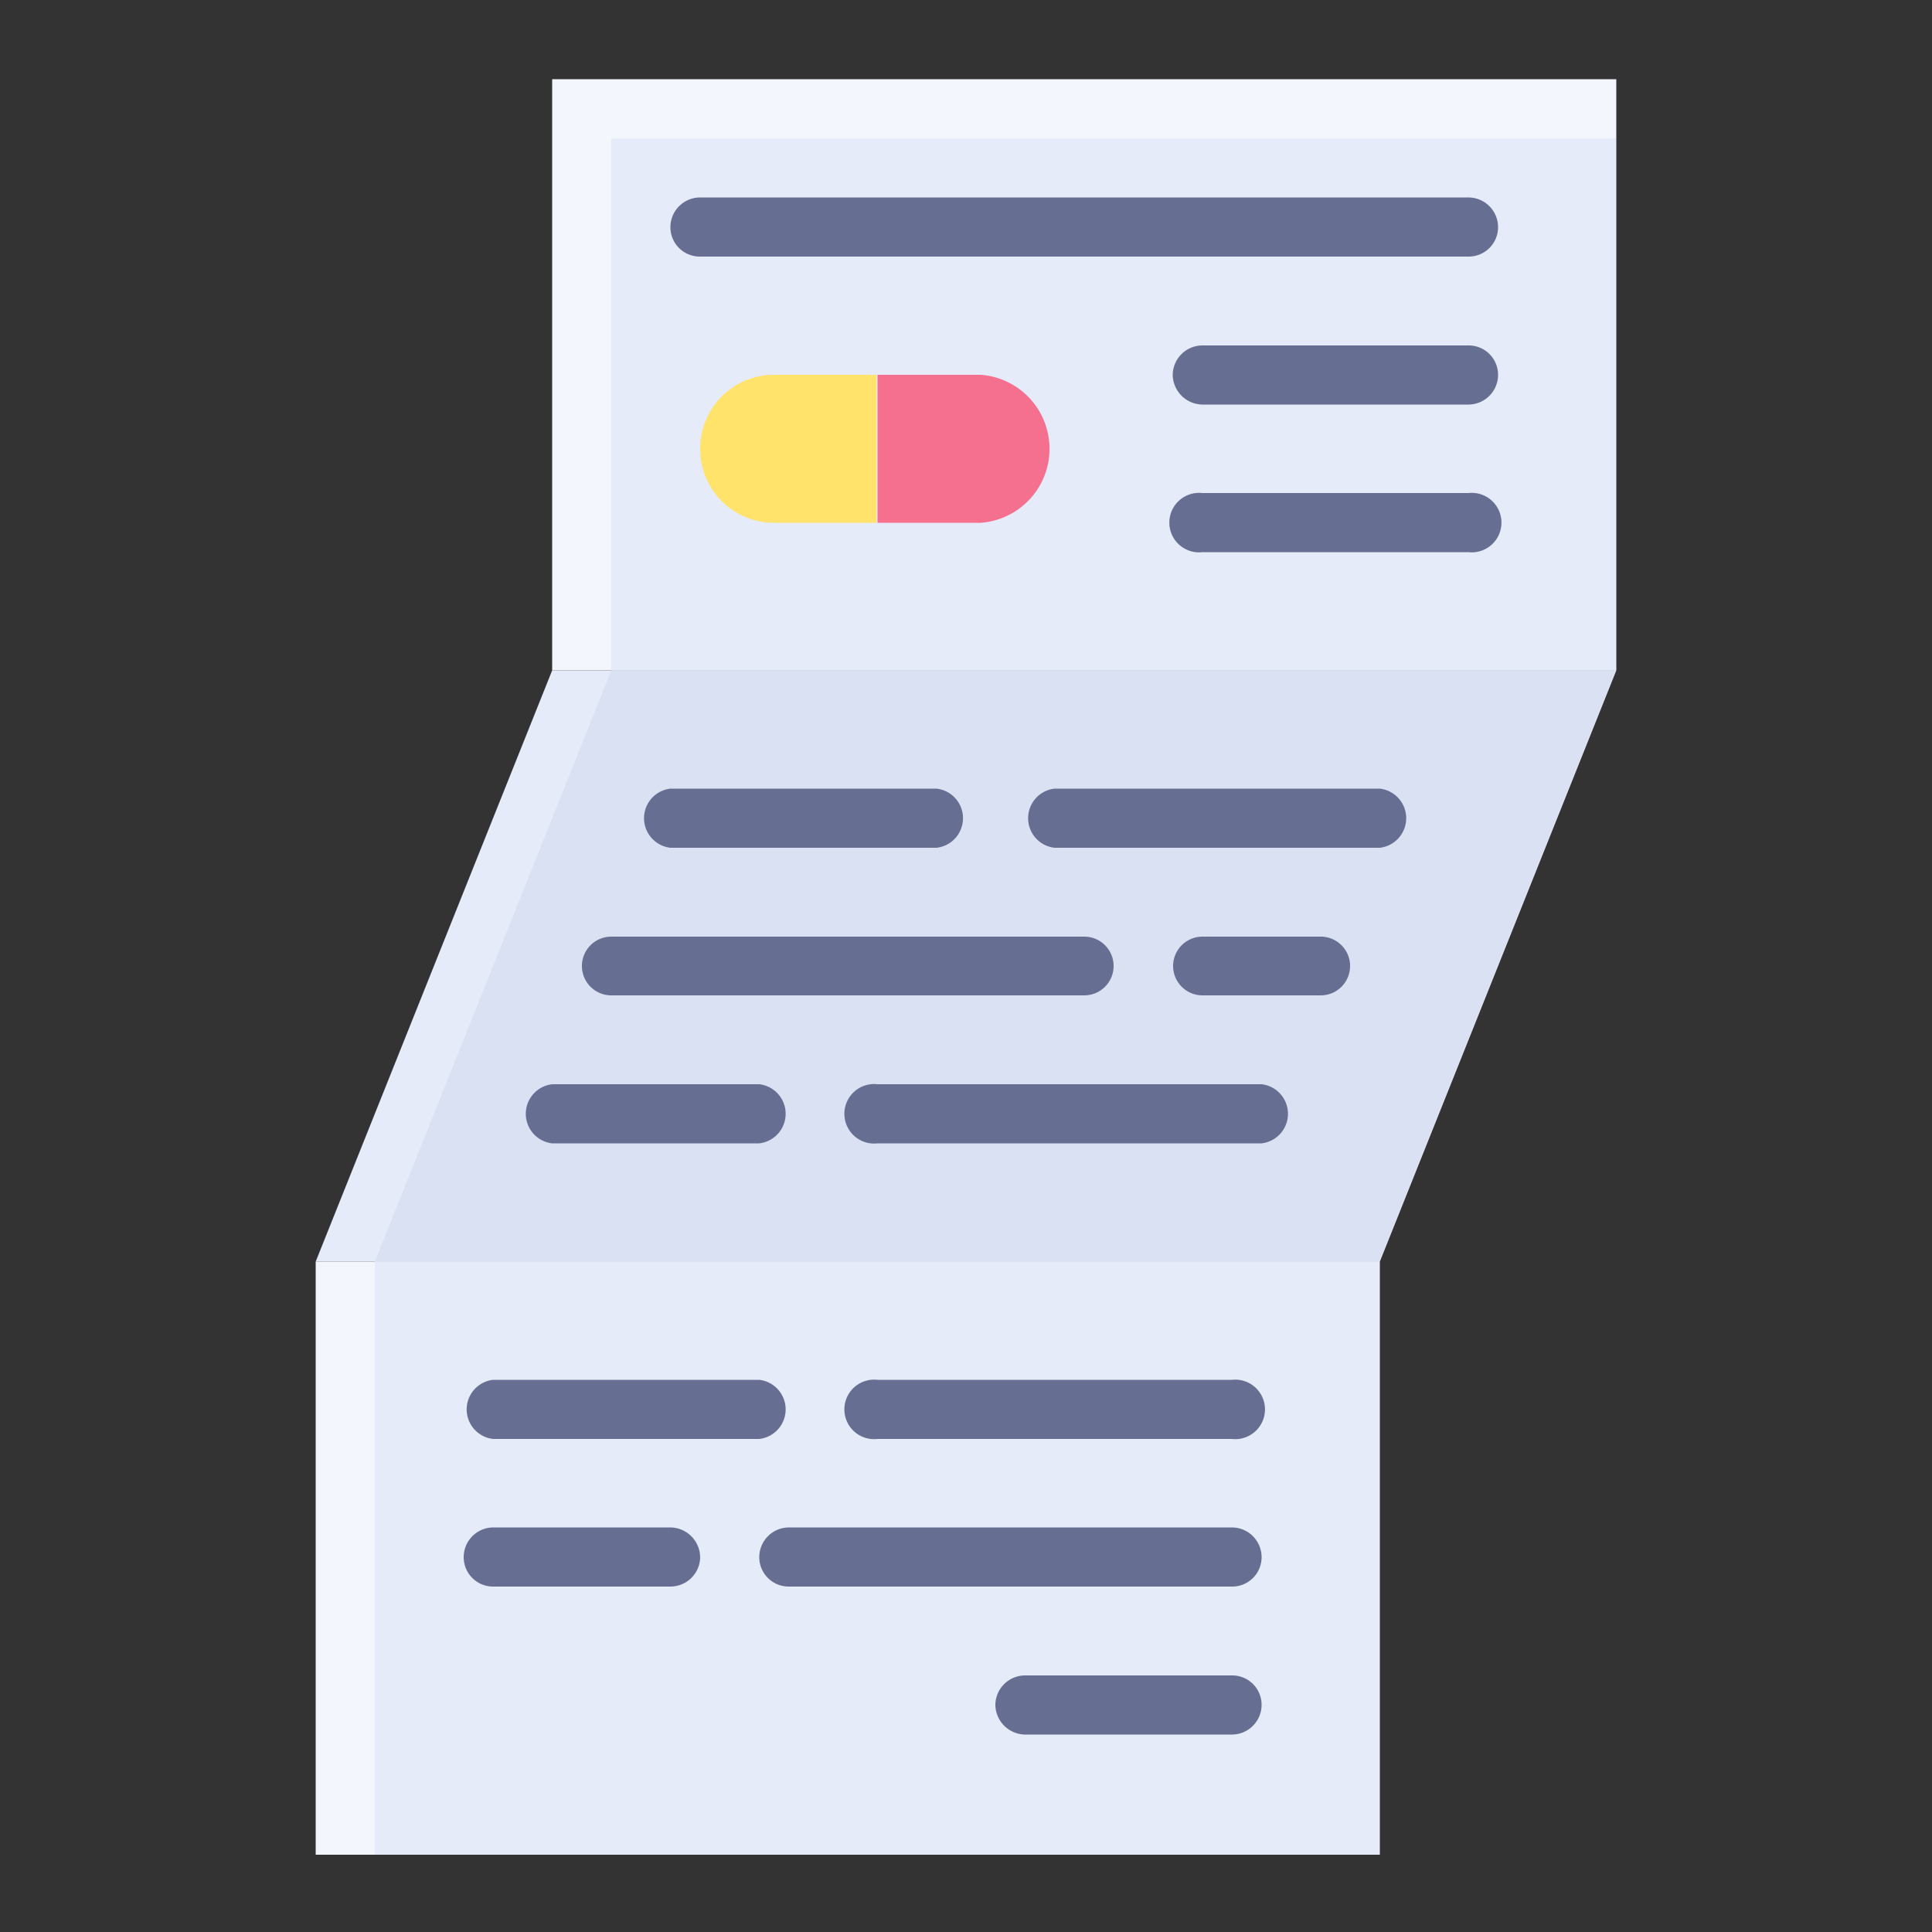 <svg id="Layer_1" data-name="Layer 1" xmlns="http://www.w3.org/2000/svg" viewBox="0 0 50 50"><rect x="0" y="0" width="50" height="50" fill="#333333" stroke="none"/><defs><style>.cls-1{fill:#f4f6fd;}.cls-2{fill:#e6ebfa;}.cls-3{fill:#dae1f2;}.cls-4{fill:#ffe36b;}.cls-5{fill:#f5708f;}.cls-6{fill:#666e92;}</style></defs><path class="cls-1" d="M14.29,2.05H41.83v15.3H14.29Z"/><path class="cls-2" d="M15.82,3.58h26V17.35h-26Z"/><path class="cls-2" d="M35.71,32.65H8.17l6.12-15.3H41.83Z"/><path class="cls-3" d="M15.82,17.35,9.7,32.65h26l6.12-15.3Z"/><path class="cls-1" d="M8.17,32.65H35.71V48H8.17Z"/><path class="cls-2" d="M9.7,32.65h26V48H9.7Z"/><path class="cls-4" d="M18.12,11.61A1.91,1.91,0,0,1,20,9.7h2.68v3.83H20A1.91,1.91,0,0,1,18.12,11.61Z"/><path class="cls-5" d="M22.71,13.53V9.7h2.67a1.92,1.92,0,0,1,0,3.83Z"/><path class="cls-6" d="M38,10.47H31.12a.78.78,0,0,1-.77-.77.77.77,0,0,1,.77-.76H38a.76.76,0,0,1,.77.76A.77.77,0,0,1,38,10.47Z"/><path class="cls-6" d="M38,14.29H31.12a.77.77,0,1,1,0-1.53H38a.77.77,0,1,1,0,1.53Z"/><path class="cls-6" d="M38,6.64H18.12a.76.76,0,0,1-.77-.76.77.77,0,0,1,.77-.77H38a.77.77,0,0,1,.77.77A.76.76,0,0,1,38,6.64Z"/><path class="cls-6" d="M19.65,37.24H12.76a.77.77,0,0,1,0-1.53h6.89a.77.77,0,0,1,0,1.53Z"/><path class="cls-6" d="M17.35,41.06H12.76A.76.76,0,0,1,12,40.3a.77.77,0,0,1,.76-.77h4.59a.78.78,0,0,1,.77.77A.77.77,0,0,1,17.35,41.06Z"/><path class="cls-6" d="M31.88,37.24H22.71a.77.77,0,1,1,0-1.53h9.17a.77.77,0,1,1,0,1.53Z"/><path class="cls-6" d="M31.88,41.06H20.41a.76.76,0,0,1-.76-.76.77.77,0,0,1,.76-.77H31.88a.77.77,0,0,1,.77.77A.76.76,0,0,1,31.88,41.06Z"/><path class="cls-6" d="M31.88,44.89H26.53a.78.78,0,0,1-.77-.77.77.77,0,0,1,.77-.76h5.35a.76.76,0,0,1,.77.76A.77.77,0,0,1,31.88,44.89Z"/><path class="cls-6" d="M24.24,21.94H17.35a.77.77,0,0,1,0-1.53h6.89a.77.77,0,0,1,0,1.53Z"/><path class="cls-6" d="M28.06,25.76H15.82a.76.76,0,1,1,0-1.52H28.06a.76.76,0,0,1,0,1.52Z"/><path class="cls-6" d="M35.71,21.94H27.29a.77.77,0,0,1,0-1.53h8.42a.77.77,0,0,1,0,1.53Z"/><path class="cls-6" d="M34.18,25.76H31.12a.76.76,0,1,1,0-1.52h3.06a.76.76,0,1,1,0,1.52Z"/><path class="cls-6" d="M19.65,29.59H14.29a.77.77,0,0,1,0-1.53h5.36a.77.77,0,0,1,0,1.53Z"/><path class="cls-6" d="M32.65,29.59H22.71a.77.77,0,1,1,0-1.53h9.94a.77.77,0,0,1,0,1.53Z"/></svg>